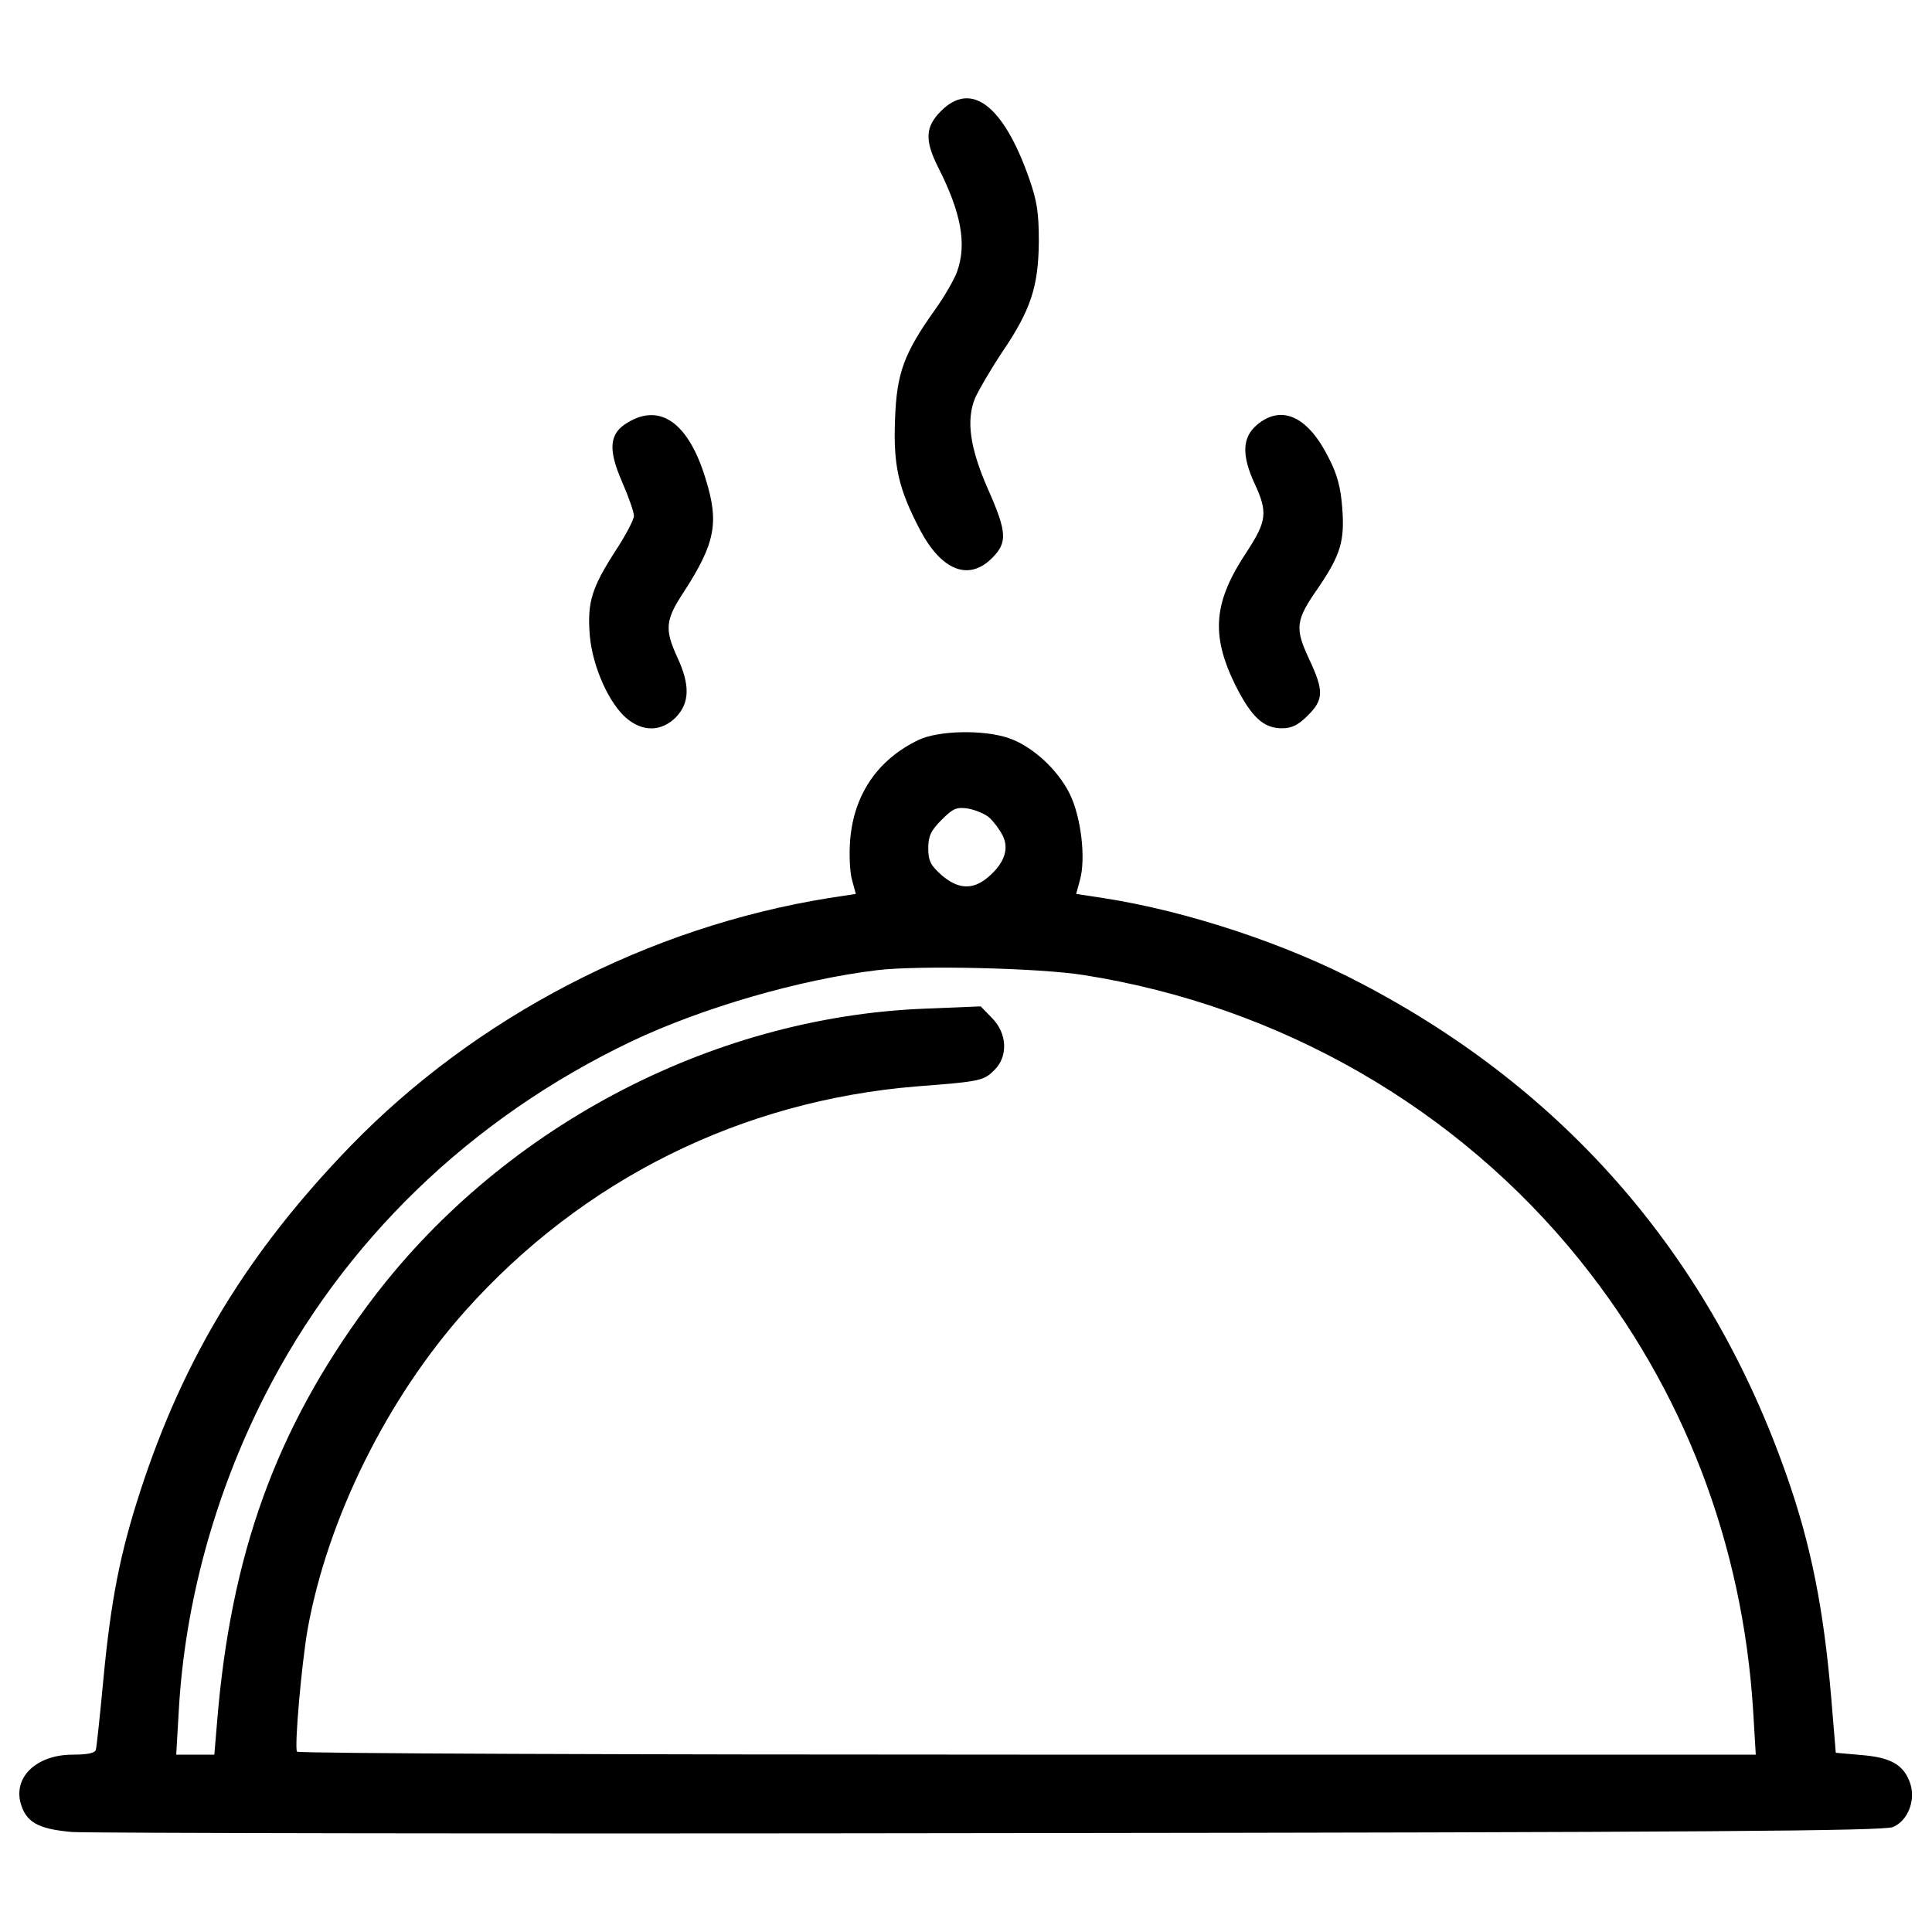 <?xml version="1.0" standalone="no"?>
<!DOCTYPE svg PUBLIC "-//W3C//DTD SVG 20010904//EN"
 "http://www.w3.org/TR/2001/REC-SVG-20010904/DTD/svg10.dtd">
<svg version="1.0" xmlns="http://www.w3.org/2000/svg"
 width="512pt" height="512pt" viewBox="0 0 512 512"
 preserveAspectRatio="xMidYMid meet">

<g transform="translate(0,512) scale(0.1,-0.1)"
fill="#000000" stroke="none">
<path d="M2494 4826 c-42 -42 -44 -77 -8 -149 61 -120 77 -204 50 -278 -7 -19
-33 -65 -59 -101 -81 -114 -101 -167 -105 -289 -5 -123 9 -184 66 -293 57
-108 129 -137 191 -75 41 41 40 68 -10 181 -49 111 -59 184 -35 243 10 22 42
77 72 122 76 112 96 174 97 293 0 78 -5 108 -26 168 -68 193 -153 258 -233
178z"/>
<path d="M1663 4000 c-49 -29 -52 -71 -14 -158 17 -39 31 -79 31 -89 0 -10
-22 -52 -49 -93 -63 -98 -75 -136 -68 -224 7 -82 51 -181 98 -220 43 -36 92
-35 130 3 37 38 38 86 4 159 -34 74 -32 99 17 173 84 130 94 184 58 300 -45
148 -120 202 -207 149z"/>
<path d="M3331 3994 c-39 -33 -41 -80 -6 -156 35 -75 32 -99 -20 -179 -89
-133 -97 -220 -32 -353 43 -86 75 -116 124 -116 26 0 43 8 69 34 42 42 43 65
3 150 -38 82 -36 102 25 189 59 87 70 124 63 212 -4 53 -13 88 -36 132 -55
110 -125 142 -190 87z"/>
<path d="M2434 3159 c-108 -52 -171 -144 -181 -265 -3 -38 -1 -86 5 -106 l10
-37 -72 -11 c-478 -77 -934 -314 -1267 -657 -272 -281 -442 -561 -557 -914
-54 -166 -78 -289 -98 -499 -9 -96 -18 -181 -20 -187 -2 -9 -23 -13 -61 -13
-94 0 -156 -57 -139 -126 14 -53 46 -71 137 -79 46 -3 1144 -5 2439 -3 1900 2
2361 6 2386 16 42 17 63 76 44 122 -18 45 -52 63 -128 69 l-67 6 -12 145 c-20
235 -53 404 -118 589 -202 578 -583 1020 -1126 1304 -198 105 -464 193 -685
227 l-72 11 10 37 c16 57 3 167 -27 228 -32 65 -100 127 -162 148 -67 23 -187
20 -239 -5z m188 -206 c11 -10 27 -31 35 -47 18 -35 5 -74 -39 -111 -40 -34
-79 -32 -123 6 -29 26 -35 38 -35 71 0 32 7 47 35 75 31 31 40 35 72 30 19 -4
44 -14 55 -24z m250 -417 c520 -82 990 -352 1315 -756 274 -341 431 -749 459
-1193 l7 -117 -1931 0 c-1062 0 -1933 3 -1935 8 -7 14 12 230 28 323 53 295
211 613 418 845 311 348 731 557 1197 595 170 13 177 15 206 44 36 36 33 97
-7 137 l-30 31 -147 -6 c-572 -22 -1134 -321 -1479 -788 -242 -328 -362 -659
-398 -1106 l-7 -83 -51 0 -50 0 7 120 c16 281 95 570 227 830 208 410 546 737
974 941 186 88 443 163 650 188 108 13 428 6 547 -13z"/>
</g>
</svg>
